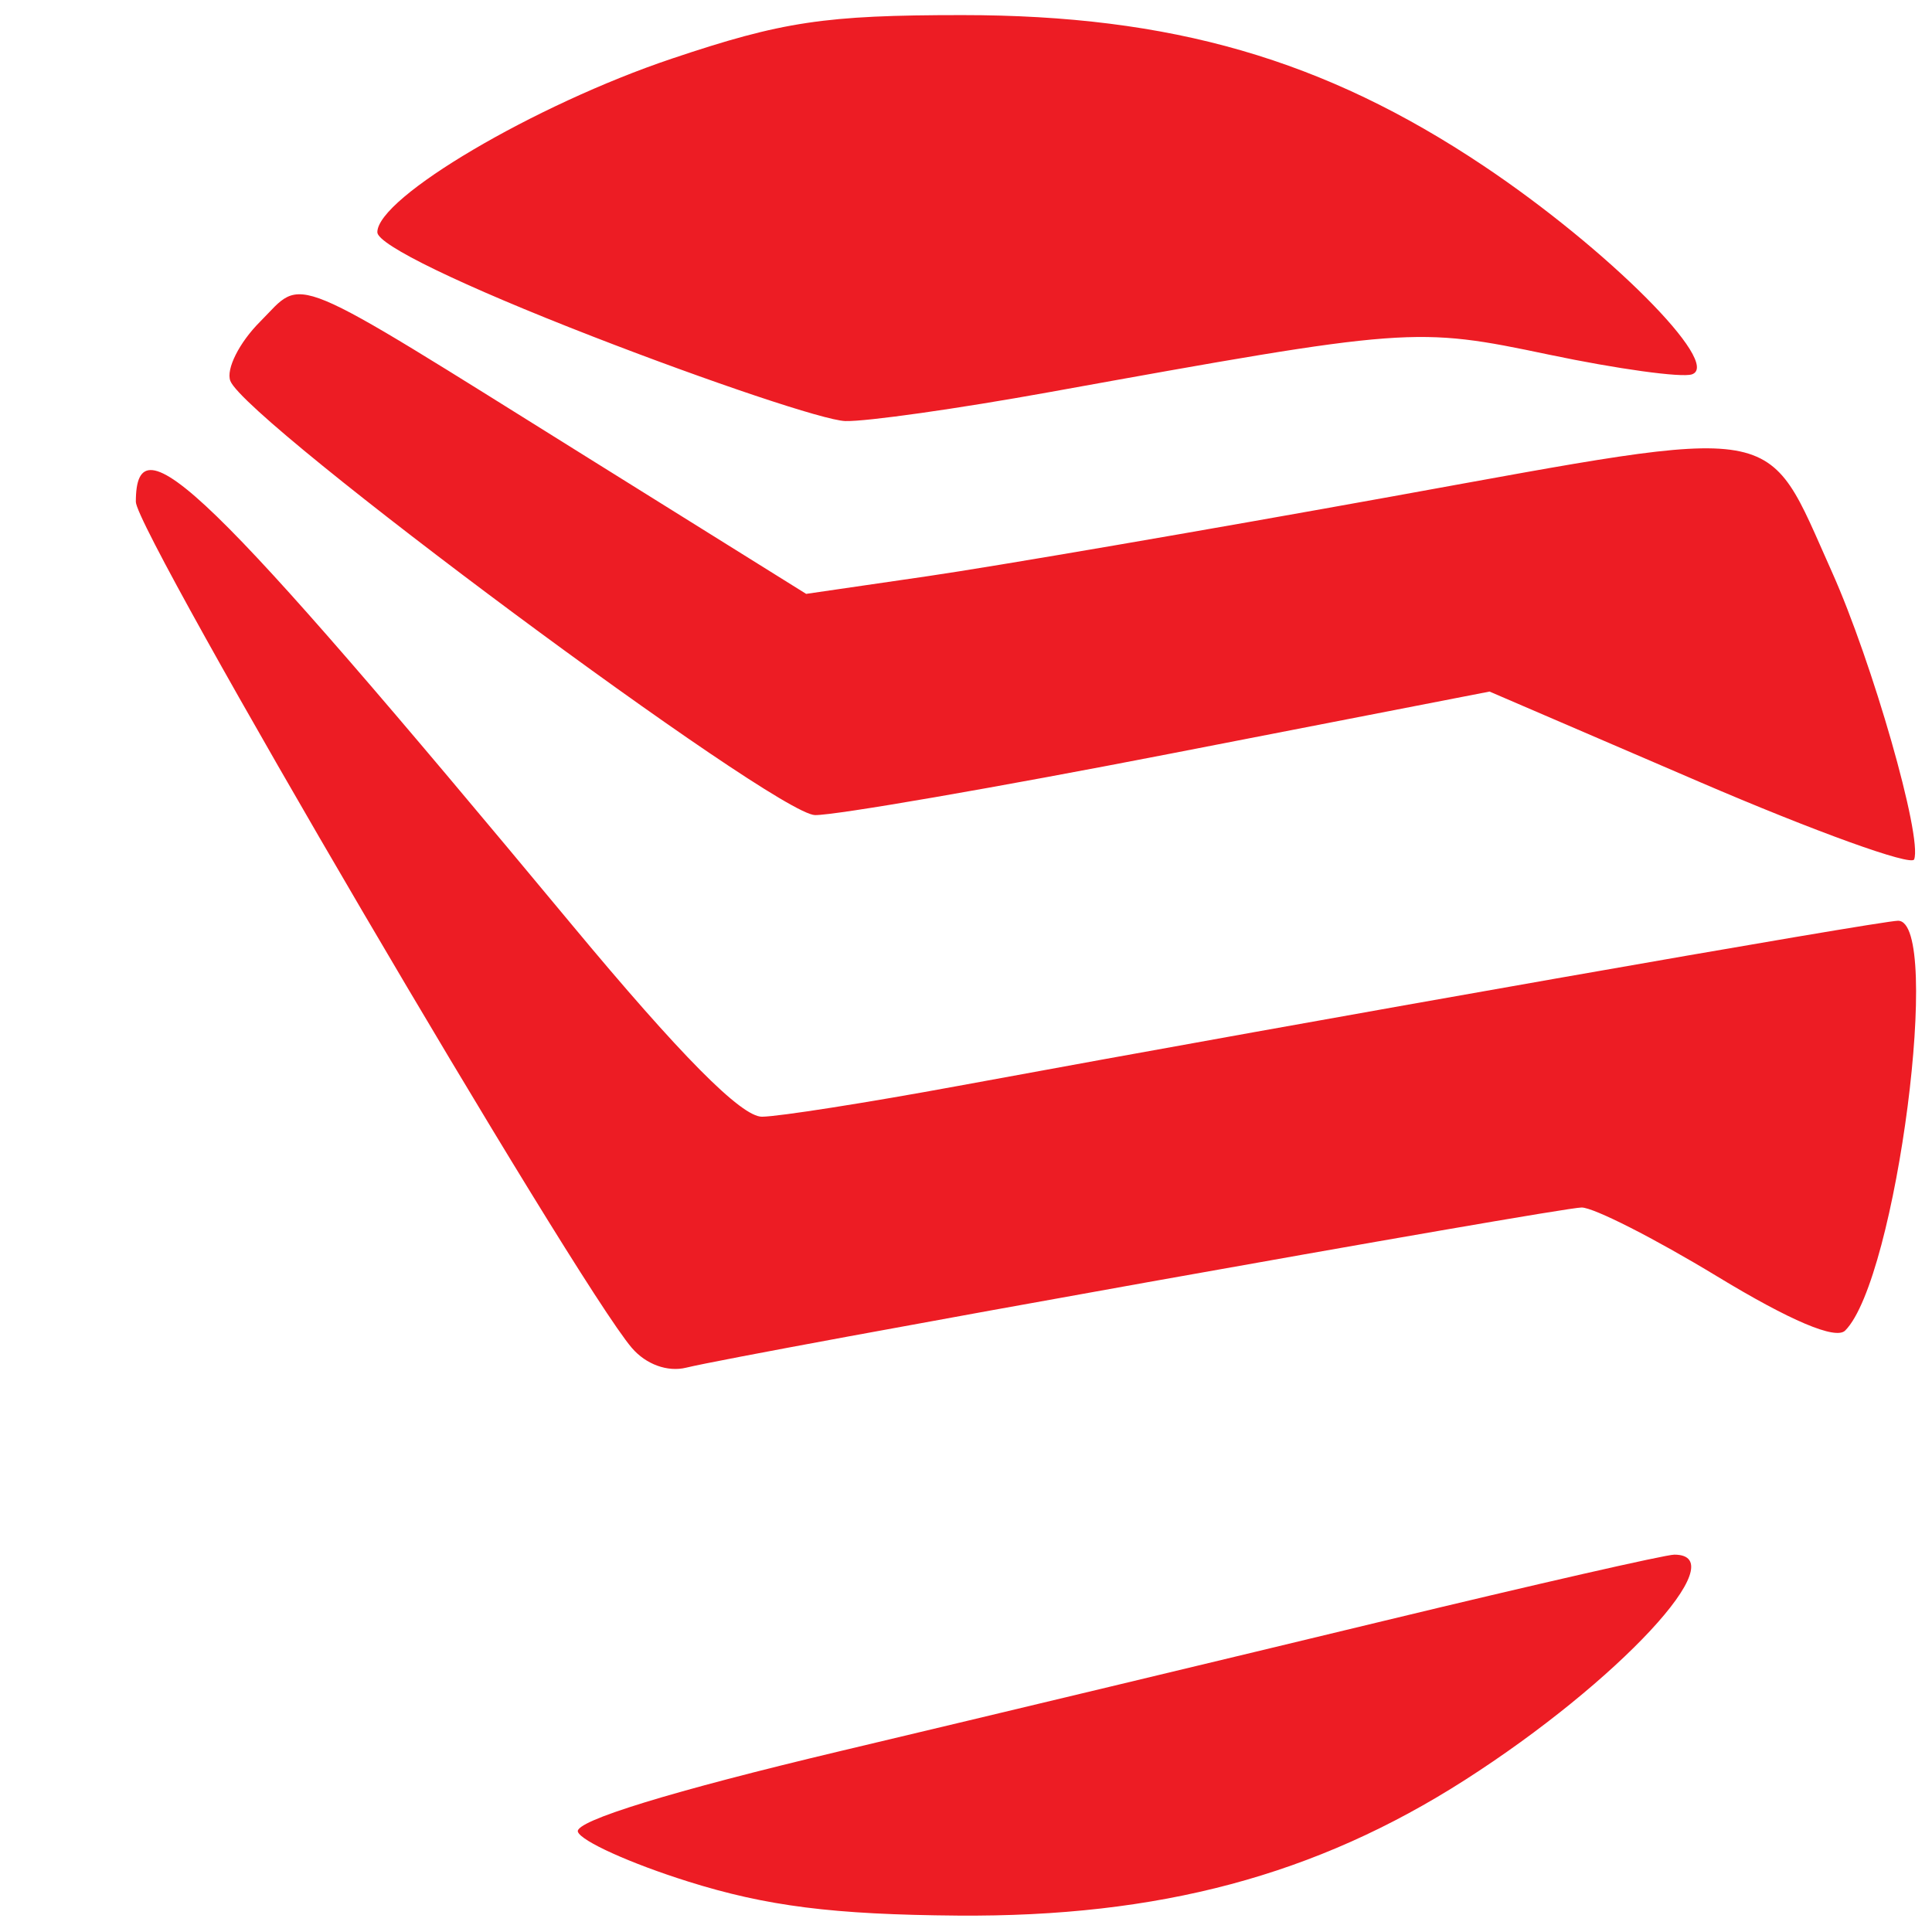 <?xml version="1.0" encoding="UTF-8" standalone="no"?>
<!-- Created with Inkscape (http://www.inkscape.org/) -->

<svg
   xmlns:dc="http://purl.org/dc/elements/1.1/"
   xmlns:cc="http://creativecommons.org/ns#"
   xmlns:rdf="http://www.w3.org/1999/02/22-rdf-syntax-ns#"
   xmlns:svg="http://www.w3.org/2000/svg"
   xmlns="http://www.w3.org/2000/svg"
   xmlns:sodipodi="http://sodipodi.sourceforge.net/DTD/sodipodi-0.dtd"
   xmlns:inkscape="http://www.inkscape.org/namespaces/inkscape"
   version="1.1"
   id="svg815"
   width="128"
   height="128"
   viewBox="0 0 128 128"
   sodipodi:docname="pbn-color.svg"
   inkscape:version="0.91 r13725">
  <defs
     id="defs819" />
  <sodipodi:namedview
     pagecolor="#ffffff"
     bordercolor="#666666"
     borderopacity="1"
     objecttolerance="10"
     gridtolerance="10"
     guidetolerance="10"
     inkscape:pageopacity="0"
     inkscape:pageshadow="2"
     inkscape:window-width="1920"
     inkscape:window-height="1017"
     id="namedview817"
     showgrid="false"
     inkscape:zoom="4.203125"
     inkscape:cx="-9.8736059"
     inkscape:cy="64"
     inkscape:window-x="0"
     inkscape:window-y="0"
     inkscape:window-maximized="1"
     inkscape:current-layer="svg815"
     inkscape:pagecheckerboard="true" />
  <path
     style="fill:#ed1c24;fill-opacity:1"
     d="m 45.58,124.653 c -3.806,-1.195 -7.088,-2.677 -7.294,-3.295 -0.236,-0.707 6.216,-2.689 17.42,-5.352 9.787,-2.325 25.974,-6.203 35.972,-8.617 C 101.676,104.975 110.339,103 110.928,103 c 4.118,0 -3.722,8.436 -13.878,14.932 -9.873,6.315 -20.244,9.087 -33.602,8.981 -8.259,-0.066 -12.648,-0.621 -17.868,-2.259 z M 41.865,89.307 C 38.108,84.92 9,35.27 9,33.248 9,27.601 13.687,32.147 37.873,61.25 45.077,69.918 49.115,73.995 50.485,73.985 51.593,73.976 57.45,73.057 63.5,71.941 c 23.7,-4.371 61.064,-10.937 62.25,-10.939 2.963,-0.005 -0.102,23.749 -3.503,27.151 -0.628,0.628 -3.624,-0.64 -8.486,-3.591 C 109.628,82.053 105.59,80 104.787,80 c -1.445,0 -55.397,9.651 -59.331,10.613 -1.231,0.301 -2.659,-0.219 -3.591,-1.307 z M 112.593,51.802 98.686,45.818 77.593,49.922 C 65.992,52.179 55.375,54.015 54,54.002 51.371,53.976 16.294,27.929 15.26,25.235 c -0.297,-0.775 0.591,-2.541 1.974,-3.925 2.993,-2.993 1.406,-3.652 21.721,9.02 l 14.455,9.016 8.045,-1.172 c 4.425,-0.645 18.3,-3.026 30.834,-5.293 26.198,-4.738 24.583,-5.015 29.071,4.987 2.693,6.001 6.011,17.593 5.458,19.068 -0.175,0.468 -6.577,-1.843 -14.226,-5.134 z M 39.25,22.285 C 30.575,18.916 25,16.217 25,15.386 25,13.087 35.437,6.934 44.505,3.887 51.838,1.423 54.656,1 63.747,1 c 13.865,0 23.99,2.929 34.559,9.998 8.187,5.476 15.825,13.125 13.785,13.805 -0.689,0.23 -4.944,-0.357 -9.454,-1.304 C 93.766,21.638 93.396,21.666 69.5,25.985 63.45,27.079 57.375,27.939 56,27.896 54.625,27.853 47.087,25.328 39.25,22.285 Z"
     id="path843"
     inkscape:connector-curvature="0" />
</svg>
